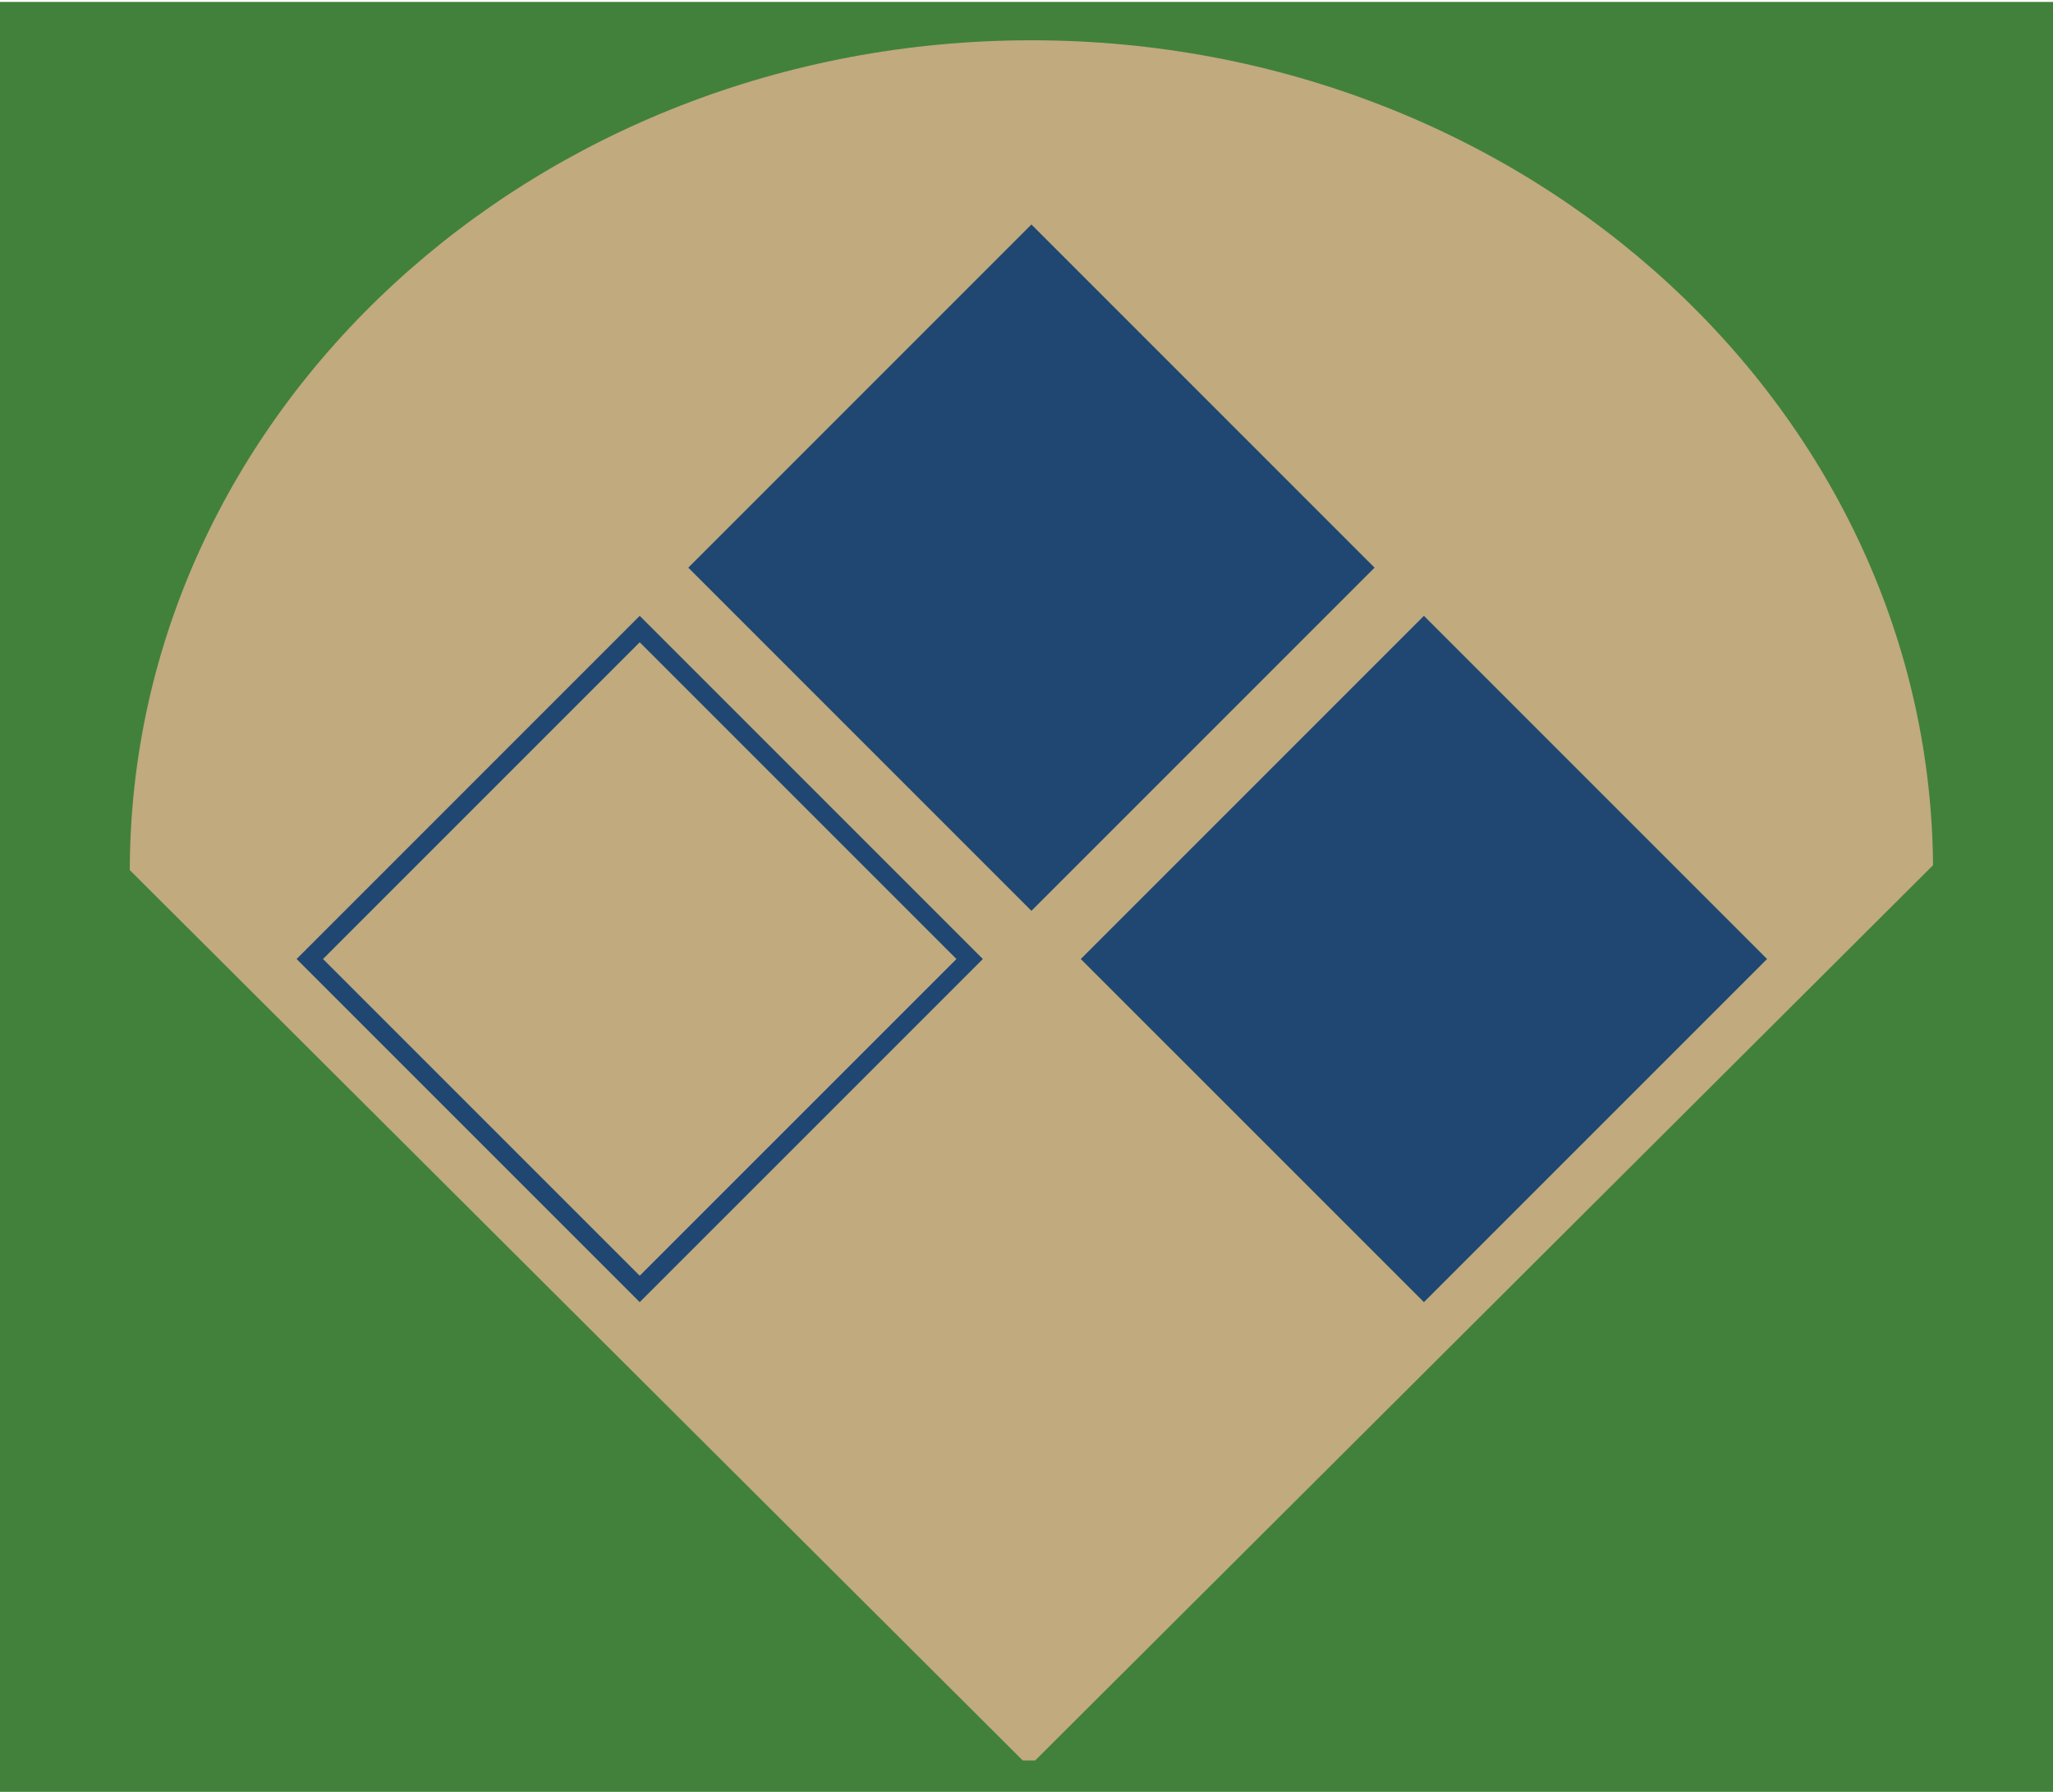 <?xml version="1.0" encoding="UTF-8" standalone="no"?>
<!DOCTYPE svg PUBLIC "-//W3C//DTD SVG 1.1//EN" "http://www.w3.org/Graphics/SVG/1.1/DTD/svg11.dtd">
<svg version="1.1" xmlns="http://www.w3.org/2000/svg" xmlns:xlink="http://www.w3.org/1999/xlink" preserveAspectRatio="xMidYMid meet" viewBox="0 0 550 480" width="550" height="480"><defs><path d="M0 0.52L550 0.52L550 481.71L0 481.71L0 0.52Z" id="a2VyhsUCAB"></path><path d="M517.87 233.42C517.87 356.29 409.64 456.05 276.32 456.05C143 456.05 34.77 356.29 34.77 233.42C34.77 110.54 143 10.79 276.32 10.79C409.64 10.79 517.87 110.54 517.87 233.42Z" id="a1v59WZ4M3"></path><path d="M381.47 168.51L469.86 256.9L381.47 345.28L293.08 256.9L381.47 168.51Z" id="bVwNLB4Rc"></path><path d="M171.38 168.51L259.77 256.9L171.38 345.28L83 256.9L171.38 168.51Z" id="a4CjX5uHP"></path><path d="M276.32 63.67L364.71 152.06L276.32 240.45L187.93 152.06L276.32 63.67Z" id="b4Vp25AAG"></path><path d="M214.67 371.64L332.01 371.64L332.01 471.59L214.67 471.59L214.67 371.64Z" id="a2bPV2cXO"></path><path d="M5.48 472.59L5.48 203.88L275 472.59L5.48 472.59Z" id="l3ppio1rM"></path><path d="M545.84 472.59L545.84 203.88L276.32 472.59L545.84 472.59Z" id="a3AddWmxrj"></path></defs><g><g><g><use xlink:href="#a2VyhsUCAB" opacity="1" fill="#42813b" fill-opacity="1"></use></g><g><use xlink:href="#a1v59WZ4M3" opacity="1" fill="#c0aa7e" fill-opacity="1"></use></g><g><use xlink:href="#bVwNLB4Rc" opacity="1" fill="#1f4771" fill-opacity="1"></use><g><use xlink:href="#bVwNLB4Rc" opacity="1" fill-opacity="0" stroke="#1f4771" stroke-width="5" stroke-opacity="1"></use></g></g><g><use xlink:href="#a4CjX5uHP" opacity="1" fill="#c0aa7e" fill-opacity="1"></use><g><use xlink:href="#a4CjX5uHP" opacity="1" fill-opacity="0" stroke="#1f4771" stroke-width="5" stroke-opacity="1"></use></g></g><g><use xlink:href="#b4Vp25AAG" opacity="1" fill="#1f4771" fill-opacity="1"></use><g><use xlink:href="#b4Vp25AAG" opacity="1" fill-opacity="0" stroke="#1f4771" stroke-width="5" stroke-opacity="1"></use></g></g><g><use xlink:href="#a2bPV2cXO" opacity="1" fill="#c0aa7e" fill-opacity="1"></use></g><g><use xlink:href="#l3ppio1rM" opacity="1" fill="#42813b" fill-opacity="1"></use></g><g><use xlink:href="#a3AddWmxrj" opacity="1" fill="#42813b" fill-opacity="1"></use></g></g></g></svg>